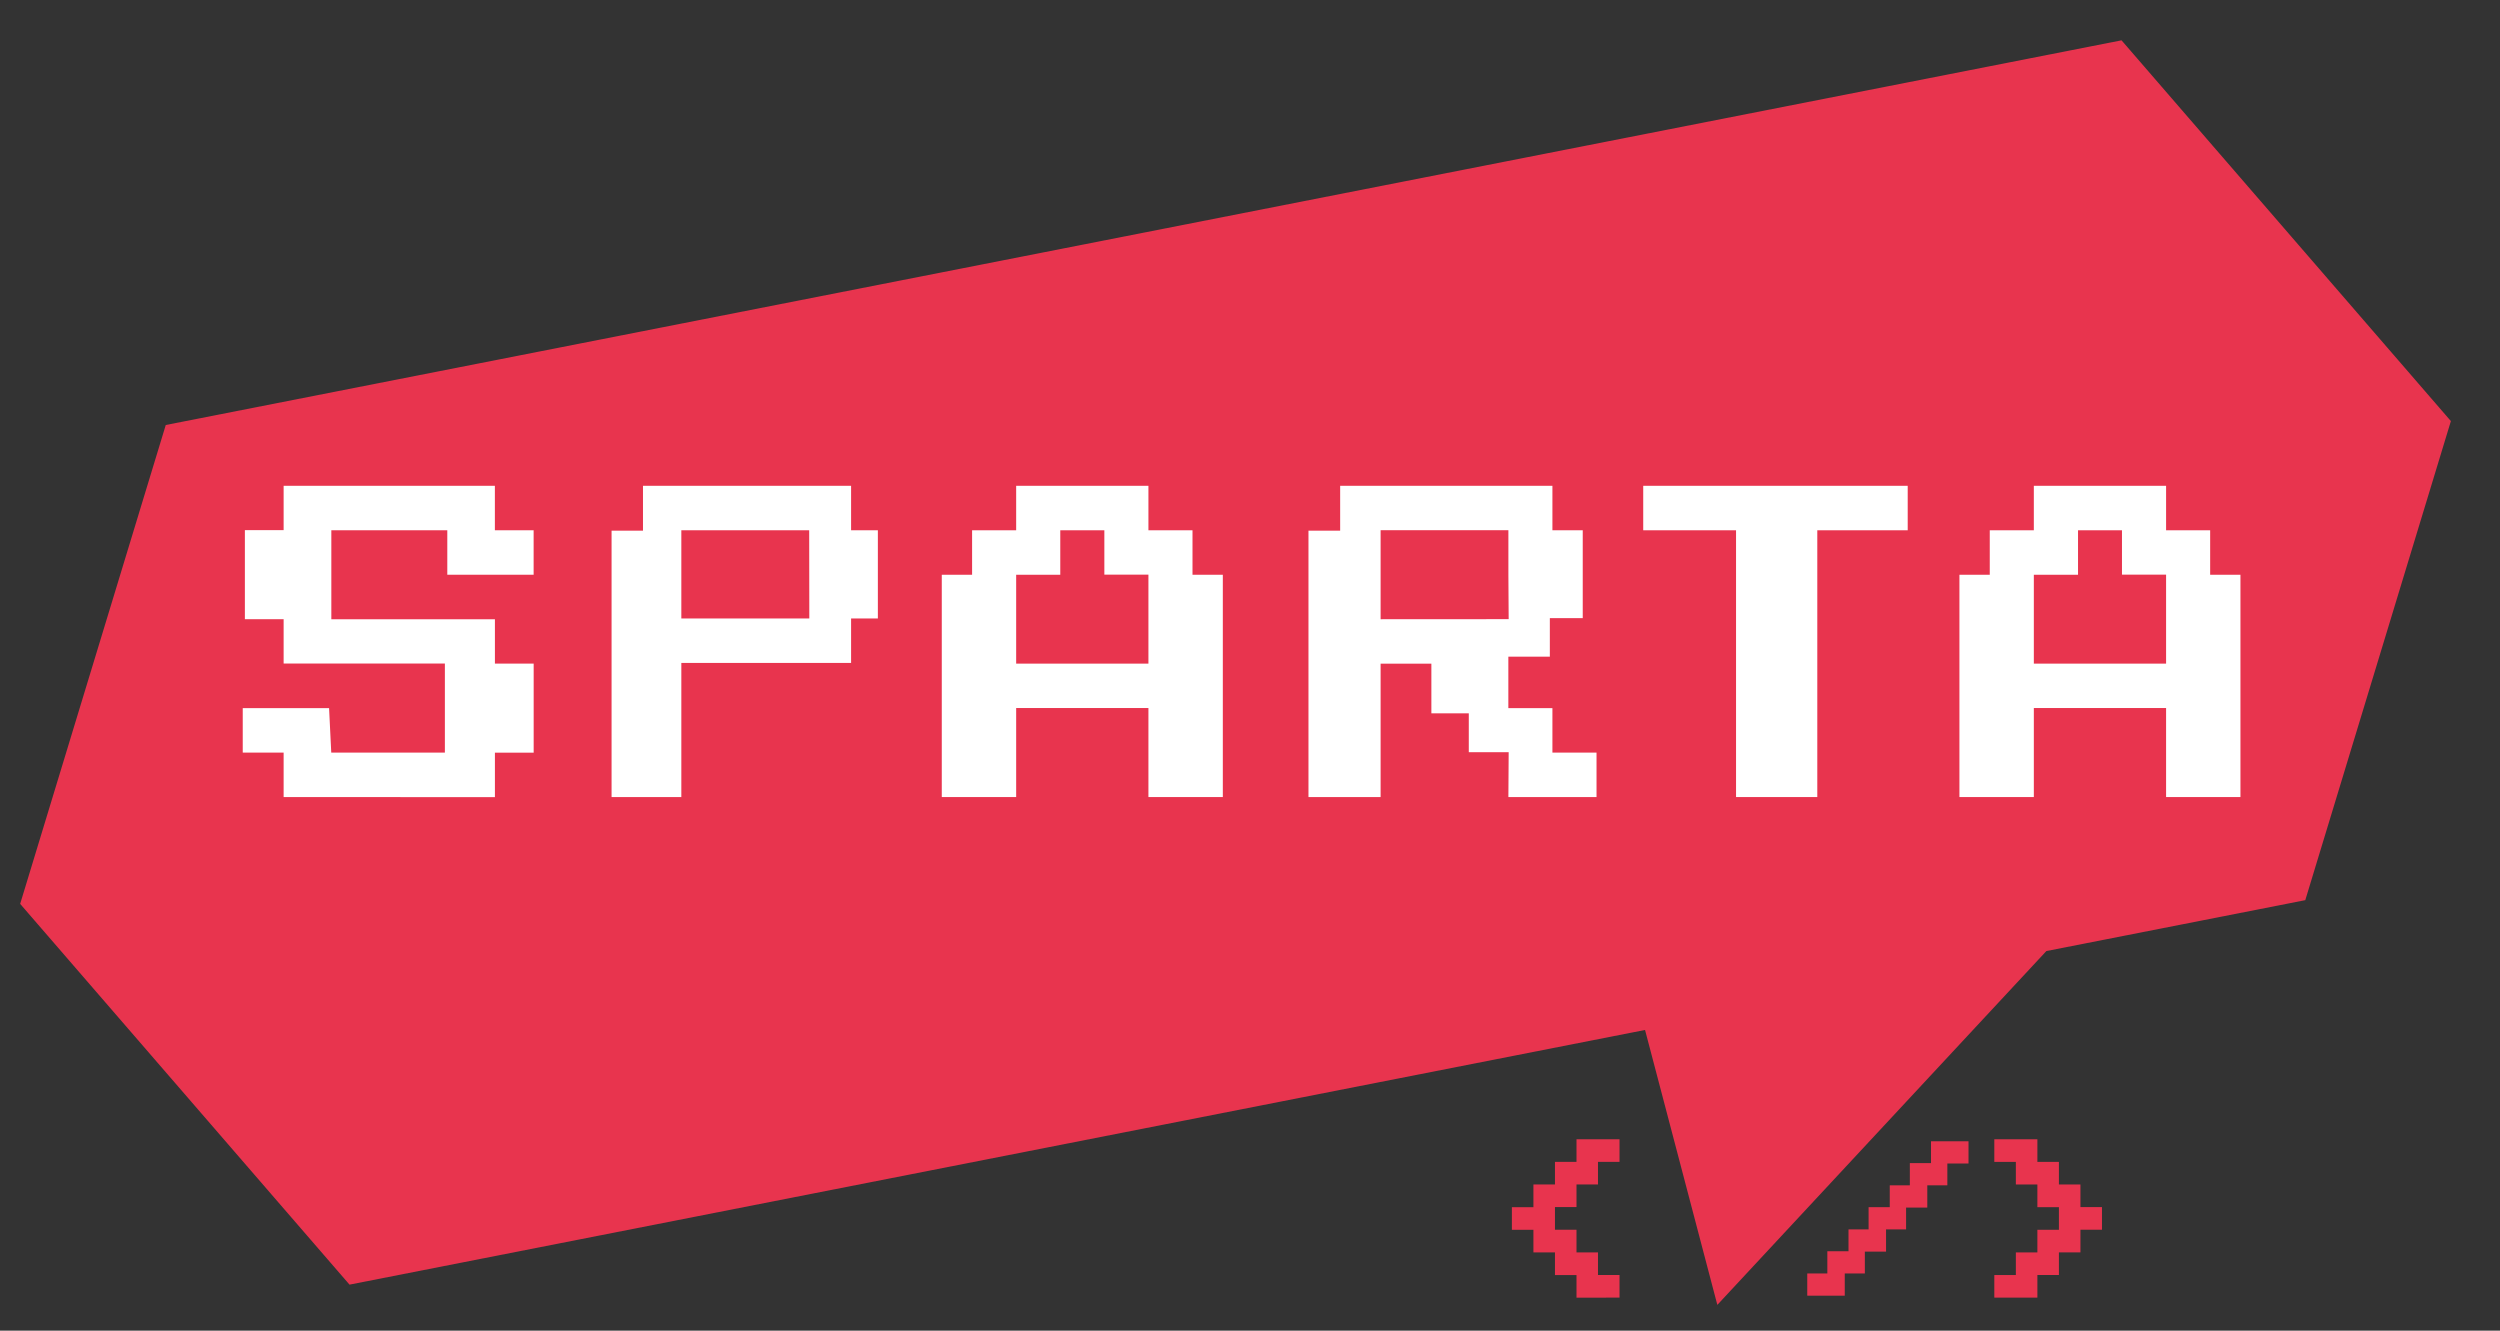 <svg xmlns="http://www.w3.org/2000/svg" width="62" height="33" viewBox="0 0 62 33" fill="none">
    <rect x="0" y="0" width="62" height="33" fill="#333333" stroke="none"/>
    <g clip-path="url(#clip0_1680_17135)">
        <path d="M50.527 28.254V28.815H51.061V29.375H51.595V29.936H52.129V30.497H51.595V31.059H51.061V31.62H50.527V32.181H49.459V31.621H49.993V31.06H50.527V30.499H51.061V29.938H50.527V29.375H49.993V28.815H49.459V28.254H50.527Z" fill="#E8344E"/>
        <path d="M48.819 28.304H47.889V28.845H47.364V29.396H46.866V29.938H46.341V30.489H45.843V31.031H45.318V31.582H44.82V32.133H45.75V31.582H46.248V31.04H46.774V30.489H47.271V29.948H47.797V29.396H48.294V28.855H48.819V28.304Z" fill="#E8344E"/>
        <path d="M39.097 32.182V31.621H38.563V31.06H38.029V30.499H37.495V29.938H38.029V29.375H38.563V28.815H39.097V28.254H40.164V28.815H39.63V29.375H39.097V29.936H38.563V30.497H39.097V31.059H39.63V31.62H40.164V32.181L39.097 32.182Z" fill="#E8344E"/>
        <path d="M52.614 1L4.111 10.54L0.5 22.416L8.668 31.859L40.797 25.543L42.59 32.361L50.75 23.586L57.171 22.324L60.782 10.443L52.614 1Z" fill="#E8344E"/>
        <path d="M7.034 19.767V18.664H6.02V17.561H8.161L8.215 18.664H11.033V16.456H7.034V15.356H6.073V13.148H7.034V12.048H12.273V13.151H13.234V14.254H11.093V13.151H8.217V15.358H12.274V16.458H13.235V18.666H12.274V19.769L7.034 19.767Z" fill="white"/>
        <path d="M23.356 19.767V14.254H24.108V13.151H25.201V12.048H28.481V13.151H29.574V14.254H30.326V19.767H28.481V17.559H25.201V19.767H23.356ZM25.201 16.458H28.481V14.251H27.388V13.151H26.295V14.254H25.201V16.458Z" fill="white"/>
        <path d="M48.594 19.767V14.254H49.346V13.151H50.439V12.048H53.719V13.151H54.812V14.254H55.563V19.767H53.719V17.559H50.439V19.767H48.594ZM50.439 16.458H53.719V14.251H52.625V13.151H51.535V14.254H50.439V16.458Z" fill="white"/>
        <path d="M43.054 19.767V13.151H40.752V12.048H47.311V13.151H45.069V19.767H43.054Z" fill="white"/>
        <path d="M21.107 13.151V12.048H15.946V13.161H15.167V19.767H16.897V16.441H21.107V15.338H21.771V13.151H21.107ZM20.071 15.338H16.897V13.151H20.068L20.071 15.338Z" fill="white"/>
        <path d="M38.5 18.664V17.561H37.407V16.286H38.436V15.33H39.252V13.151H38.5V12.048H33.236V13.161H32.45V19.767H34.239V16.459H35.498V17.691H36.426V18.655H37.415L37.408 19.767H39.594V18.664H38.5ZM34.239 15.357V13.149H37.408V14.252L37.415 15.355L34.239 15.357Z" fill="white"/>
    </g>
    <defs>
        <clipPath id="clip0_1680_17135">
            <rect width="61" height="33" fill="white" transform="translate(0.5)"/>
        </clipPath>
    </defs>
</svg>